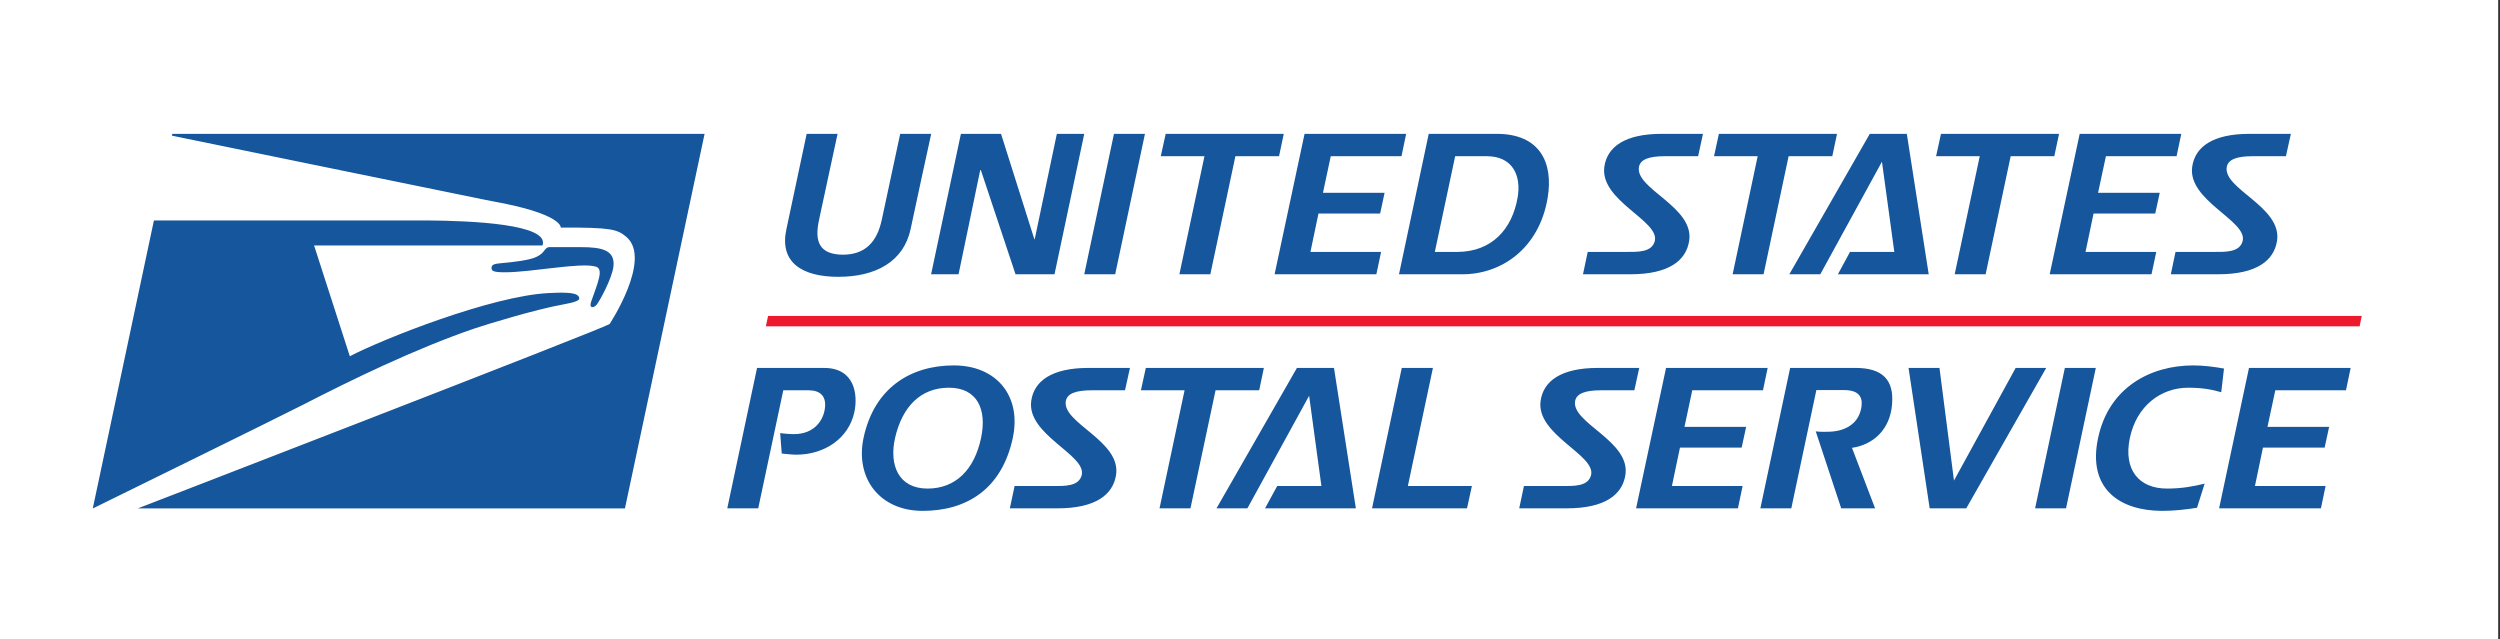 <svg width="477" height="122" viewBox="0 0 477 122" fill="none" xmlns="http://www.w3.org/2000/svg">
<rect x="0" y="0" width="477" height="122" fill="#333333" stroke="none"/>
<rect width="476.651" height="122" fill="white"/>
<path d="M121.577 99.858L137.977 22.698H30.586L14.186 99.858H121.577Z" fill="white"/>
<path d="M134.437 25.539L32.865 25.544L32.804 25.883C32.804 25.883 92.517 38.143 93.7 38.354C107.42 40.776 106.995 43.422 106.995 43.422C116.609 43.374 117.791 43.763 119.471 45.164C124.525 49.386 116.309 61.828 116.309 61.828C115.134 62.696 26.307 96.998 26.307 96.998H119.239L134.435 25.54L134.437 25.539ZM153.911 25.539L150.052 43.7C148.67 49.974 152.901 52.816 159.949 52.816C167.024 52.816 172.401 49.974 173.748 43.7C177.672 25.538 173.706 43.701 177.673 25.539H171.757C171.757 25.539 168.769 39.511 168.251 41.902C167.359 46.092 165.149 48.594 160.815 48.594C156.288 48.558 155.36 46.053 156.288 41.902C156.182 42.321 159.808 25.539 159.808 25.539H153.911H153.911ZM183.339 25.539L177.654 52.331H182.892L187.029 32.447H187.146L193.763 52.331H201.199L206.874 25.539H201.646L197.424 45.644H197.354L190.996 25.539H183.339ZM212.545 25.539L206.874 52.331H212.776L218.456 25.539H212.545ZM222.414 25.539L221.477 29.803H229.812L225.026 52.331H230.932L235.714 29.803H244.044L244.942 25.539H222.414H222.414ZM248.91 25.539L243.192 52.331H262.609L263.513 48.067H250.03L251.564 40.744H263.329L264.181 36.786H252.42L253.907 29.802H267.405L268.294 25.539H248.91V25.539ZM272.6 25.539L266.929 52.331H279.029C286.505 52.331 293.677 47.402 295.289 37.761C296.439 30.923 293.712 25.539 285.603 25.539H272.6V25.539ZM317.013 25.539C310.071 25.539 306.619 28.004 306.104 31.859C305.246 38.278 316.603 42.092 315.747 45.935C315.22 48.182 312.459 48.067 310.218 48.067H302.937L302.034 52.331H311.079C318.479 52.331 321.691 49.676 322.284 46.011C323.362 39.436 311.826 36.04 312.726 31.784C313.021 30.474 314.472 29.803 317.686 29.803H324.002L324.929 25.539H317.013H317.013ZM327.964 25.539L327.037 29.803H335.367L330.585 52.331H336.487L341.268 29.803H349.603L350.502 25.539H327.964ZM356.756 25.539L341.404 52.331H347.311L359.076 30.852L361.434 48.067H352.982L350.671 52.331H367.999L363.82 25.539H356.756V25.539ZM370.338 25.539L369.406 29.803H377.736L372.954 52.331H378.856L383.637 29.803H391.962L392.866 25.539H370.338ZM396.804 25.539L391.082 52.331H410.509L411.412 48.067H397.915L399.449 40.744H411.219L412.076 36.786H400.311L401.807 29.802H415.29L416.189 25.539H396.804V25.539ZM429.179 25.539C422.228 25.539 418.79 28.004 418.266 31.859C417.407 38.278 428.764 42.092 427.909 45.935C427.381 48.182 424.615 48.067 422.374 48.067H415.089L414.195 52.331H423.231C430.631 52.331 433.848 49.676 434.45 46.011C435.525 39.436 423.986 36.04 424.878 31.784C425.179 30.474 426.639 29.803 429.852 29.803H436.154L437.1 25.539H429.179ZM277.645 29.803H283.669C288.557 29.803 290.305 33.43 289.561 37.686C288.519 43.703 284.669 48.067 277.988 48.067H273.767L277.645 29.803ZM81.657 42.063C78.964 42.041 77.069 42.08 76.852 42.067H29.367L17.7 97.017C17.7 97.017 53.436 79.479 57.807 77.232C66.761 72.633 79.145 66.555 90.589 62.657C92.769 61.92 102.11 59.039 107.55 58.069C109.658 57.693 110.556 57.334 110.529 56.94C110.447 55.813 108.326 55.739 104.736 55.914C93.781 56.429 72.79 64.789 66.747 67.976L59.927 46.836H103.511C104.979 42.723 89.736 42.126 81.657 42.063ZM104.764 47.155C104.447 47.155 104.176 47.368 103.808 47.865C103.474 48.296 103.203 48.586 102.335 49.023C100.989 49.686 97.47 50.056 95.822 50.195C94.241 50.327 93.811 50.487 93.784 51.098C93.769 51.644 94.02 51.955 96.288 51.955C101.508 51.955 110.903 49.986 113.734 50.887C115.228 51.366 114.028 54.027 112.802 57.527C112.326 58.88 113.257 58.784 113.8 58.191C114.342 57.594 116.777 53.134 117.042 50.863C117.419 47.637 114.651 47.155 110.835 47.155H104.764V47.155ZM181.983 69.721C173.691 69.721 166.782 74.053 164.758 83.58C163.159 91.201 167.793 97.473 176.048 97.473C184.419 97.473 191.142 93.333 193.235 83.58C194.949 75.626 190.202 69.721 181.983 69.721ZM418.471 69.721C410.248 69.721 402.335 73.975 400.314 83.58C398.263 93.18 404.348 97.473 412.574 97.473C414.848 97.473 417.028 97.216 419.191 96.885L420.645 92.277C418.518 92.804 416.267 93.219 413.463 93.219C408.12 93.219 405.103 89.634 406.371 83.58C407.642 77.526 412.197 73.975 417.534 73.975C420.269 73.975 422.131 74.348 423.812 74.836L424.339 70.318C422.438 69.984 420.458 69.721 418.471 69.721V69.721ZM207.673 70.201C200.719 70.201 197.276 72.669 196.755 76.521C195.897 82.948 207.252 86.757 206.403 90.606C205.879 92.847 203.109 92.734 200.868 92.734H193.583L192.68 96.993H201.73C209.127 96.993 212.339 94.34 212.935 90.677C214.019 84.105 202.478 80.702 203.372 76.446C203.67 75.136 205.129 74.465 208.351 74.465H214.653L215.594 70.201H207.674L207.673 70.201ZM218.62 70.201L217.688 74.464H226.018L221.237 96.993H227.138L231.929 74.464H240.254L241.144 70.201H218.62H218.62ZM304.855 70.201C297.901 70.201 294.46 72.669 293.942 76.521C293.077 82.948 304.434 86.757 303.585 90.606C303.061 92.847 300.291 92.734 298.05 92.734H290.765L289.867 96.993H298.912C306.306 96.993 309.521 94.34 310.117 90.677C311.201 84.105 299.662 80.702 300.545 76.446C300.846 75.136 302.31 74.465 305.524 74.465H311.834L312.766 70.201H304.855V70.201ZM317.882 70.201L312.164 96.992H331.596L332.49 92.733H319.002L320.536 85.406H332.306L333.163 81.443H321.398L322.885 74.464H336.377L337.267 70.2H317.882L317.882 70.201ZM341.559 70.201L335.878 96.992H341.78L346.561 74.427H351.865C355.151 74.427 355.447 76.254 355.112 77.937C354.483 81.112 351.715 82.38 348.689 82.38C348.128 82.38 347.188 82.419 346.444 82.305L351.305 96.993H357.767L353.357 85.444C357.282 84.886 360.65 82.086 361.014 77.038C361.357 72.553 359.265 70.2 354.039 70.2H341.559V70.201ZM429.107 70.201L423.403 96.992H442.831L443.724 92.733H430.242L431.771 85.406H443.541L444.398 81.443H432.632L434.129 74.464H447.612L448.506 70.2H429.107V70.201ZM144.443 70.205L138.763 96.992H144.669L149.45 74.464H154.265C156.439 74.464 157.925 75.544 157.295 78.46C156.964 80.065 155.5 82.832 151.465 82.832C150.57 82.832 149.601 82.719 148.857 82.644L149.154 86.535C150.009 86.611 151.022 86.752 151.959 86.752C157.263 86.752 161.931 83.693 163.018 78.605C163.726 75.247 163.052 70.205 157.263 70.205H144.443L144.443 70.205ZM247.451 70.205L232.109 96.992H238.001L249.781 75.509L252.125 92.733H243.686L241.371 96.992H258.699L254.524 70.205H247.451ZM267.457 70.205L261.781 96.992H279.905L280.837 92.733H268.619L273.401 70.205H267.457V70.205ZM364.15 70.205L368.183 96.992H375.162L390.415 70.205H384.584L372.819 91.694L370.052 70.205H364.15H364.15ZM393.973 70.205L388.297 96.992H394.199L399.879 70.205H393.973H393.973ZM181.05 73.976C186.505 73.976 188.339 78.157 187.183 83.582C185.902 89.636 182.32 93.22 176.98 93.22C171.447 93.22 169.615 88.774 170.772 83.582C172.154 77.528 175.71 73.976 181.05 73.976H181.05Z" fill="#15569C"/>
<path d="M146.547 60.281L146.128 62.269H450.213L450.623 60.281H146.568H146.547Z" fill="#ED192D"/>
</svg>
